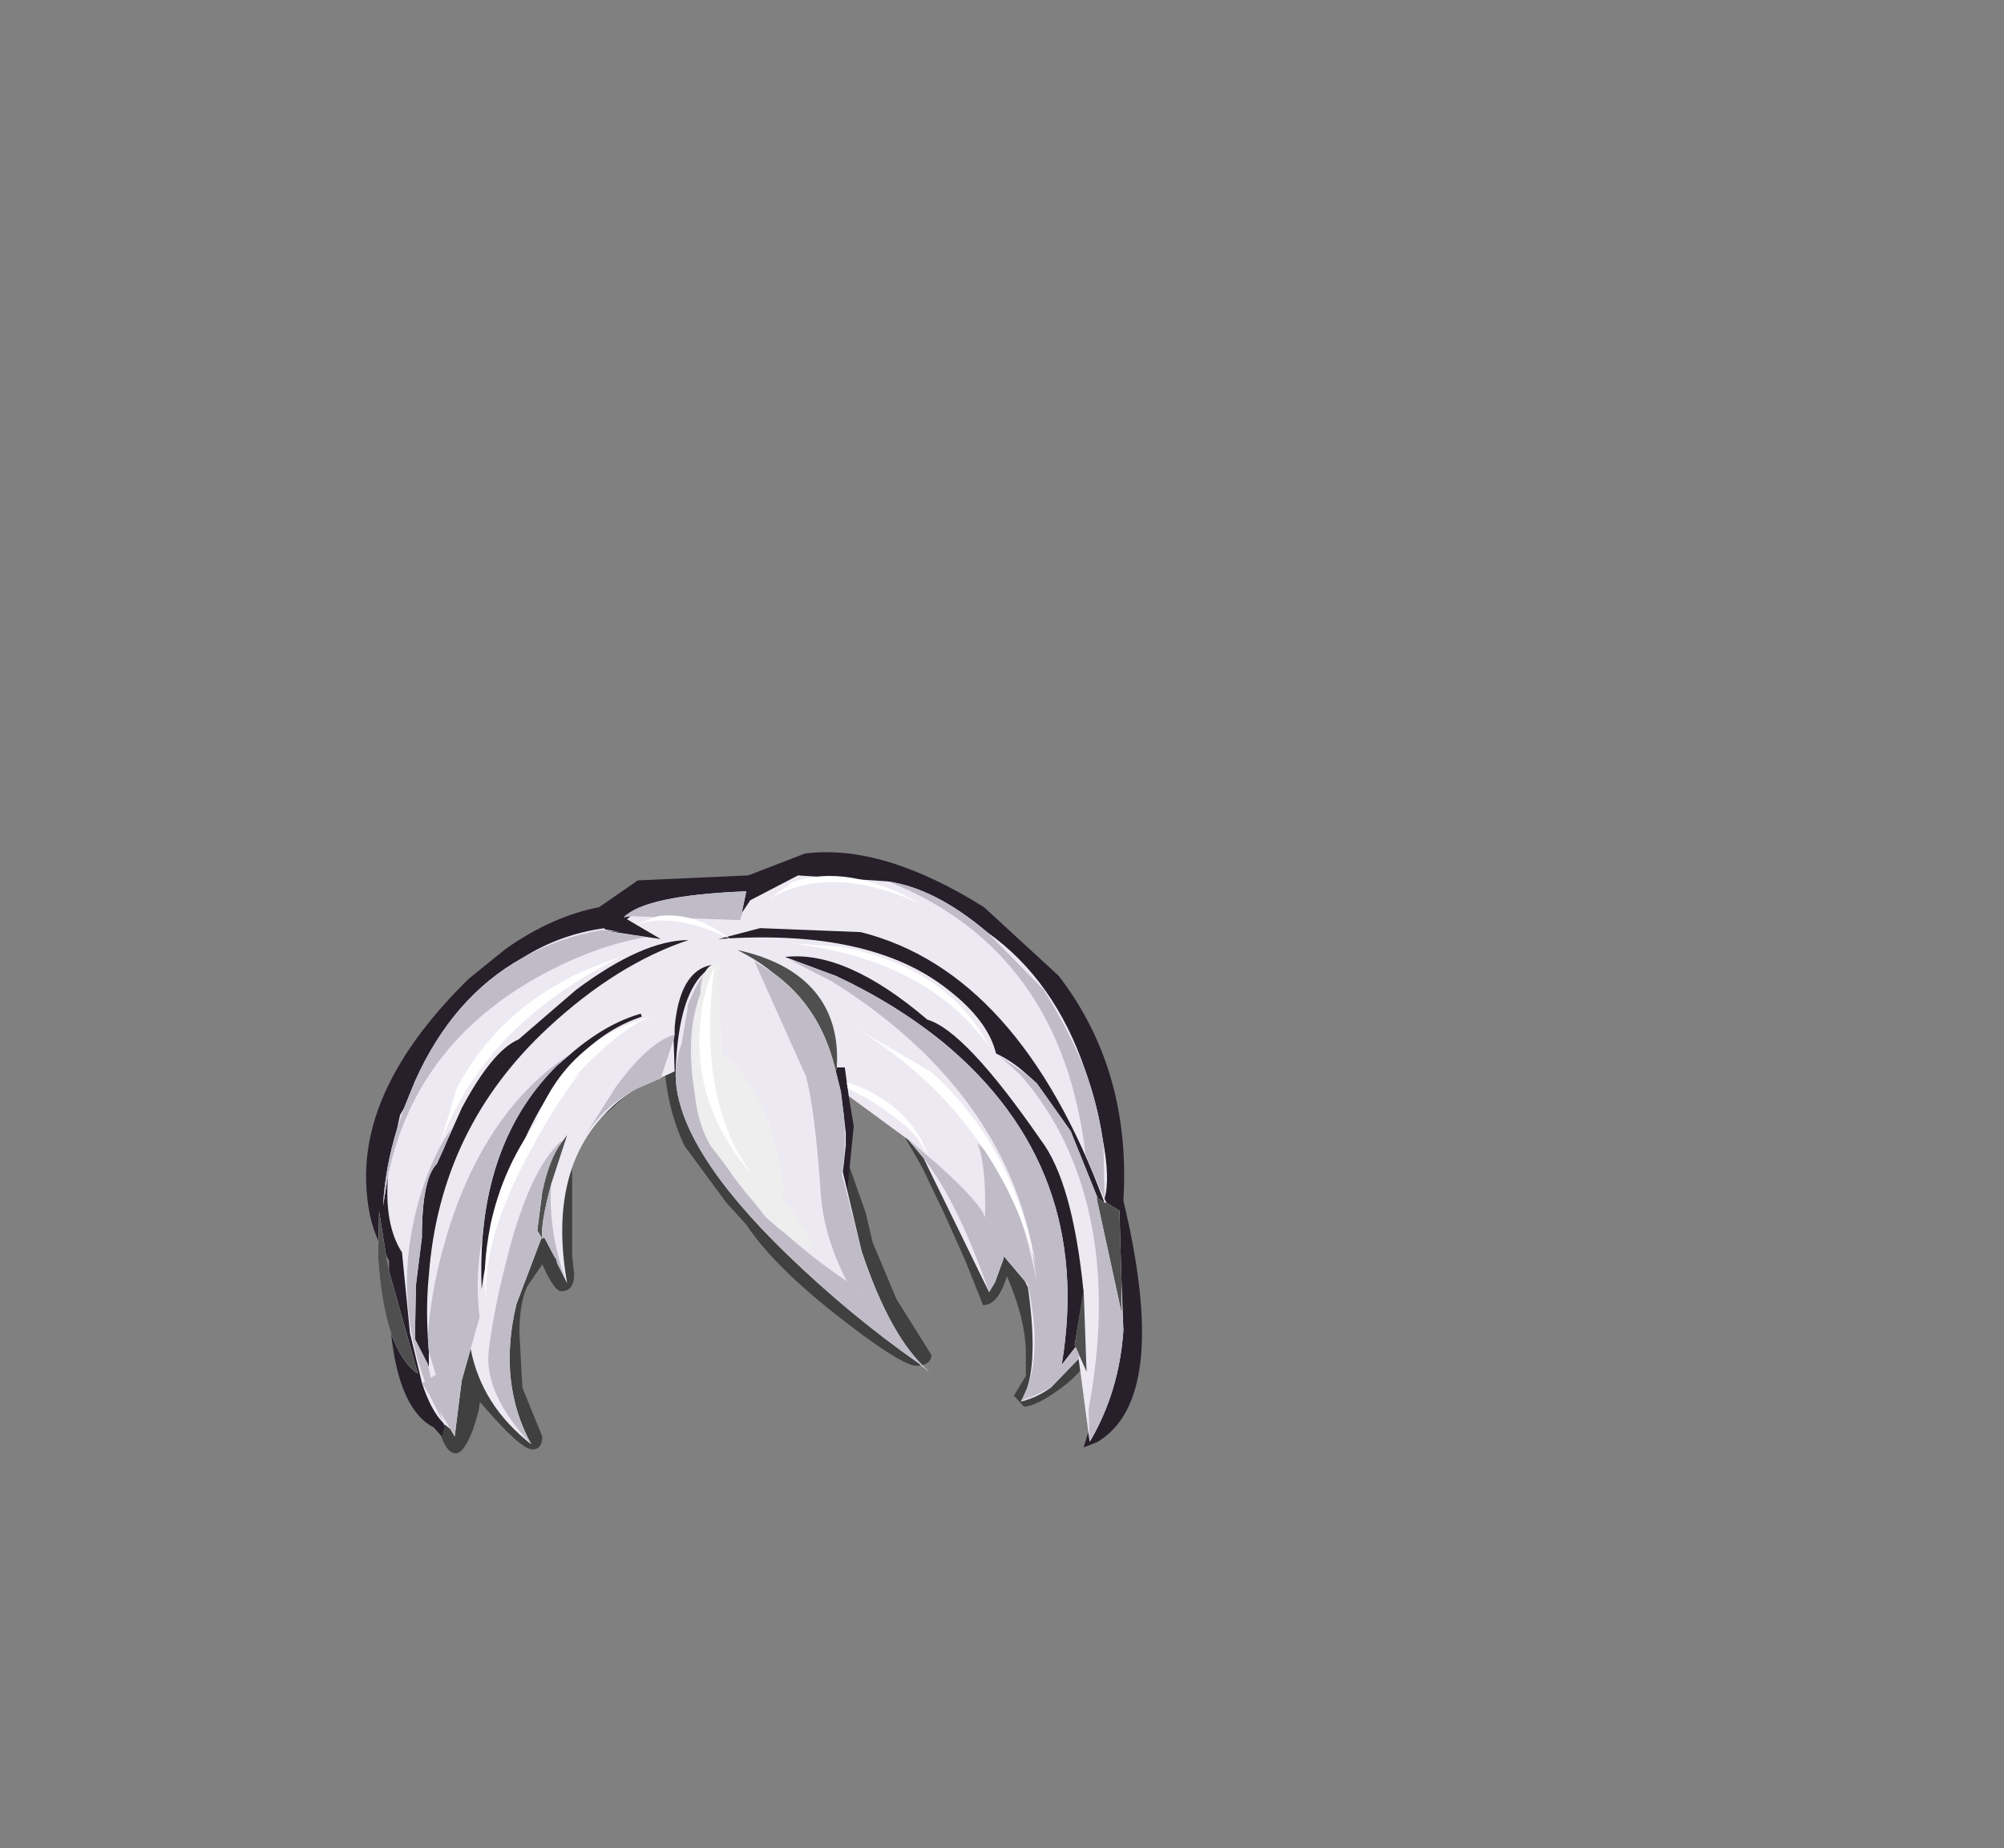 <?xml version="1.0" encoding="UTF-8" standalone="no"?>
<svg xmlns:xlink="http://www.w3.org/1999/xlink" height="92.9px" width="100.7px" xmlns="http://www.w3.org/2000/svg">
  <rect width="100%" height="100%" fill="#808080" stroke="none"/>
  <g transform="matrix(1.0, 0.0, 0.0, 1.0, 38.65, 49.75)">
    <use height="23.4" transform="matrix(1.0, 0.0, 0.0, 1.0, -16.95, -0.1)" width="32.95" xlink:href="#shape0"/>
    <use height="29.9" transform="matrix(1.0, 0.0, 0.0, 1.0, -20.25, -6.9)" width="39.0" xlink:href="#sprite0"/>
    <use height="28.6" transform="matrix(1.0, 0.0, 0.0, 1.0, -19.65, -5.75)" width="37.45" xlink:href="#sprite1"/>
    <use height="21.3" transform="matrix(1.0, 0.0, 0.0, 1.0, -19.65, -2.0)" width="37.35" xlink:href="#sprite2"/>
    <use height="28.3" transform="matrix(1.0, 0.0, 0.0, 1.0, -19.4, -5.45)" width="37.2" xlink:href="#sprite3"/>
    <use height="14.45" transform="matrix(1.0, 0.0, 0.0, 1.0, -3.8, -1.4)" width="6.0" xlink:href="#shape5"/>
    <use height="21.3" transform="matrix(1.0, 0.0, 0.0, 1.0, -16.55, -5.7)" width="29.95" xlink:href="#sprite4"/>
  </g>
  <defs>
    <g id="shape0" transform="matrix(1.0, 0.0, 0.0, 1.0, 16.95, 0.1)">
      <path d="M4.85 11.2 L5.2 12.7 6.4 15.55 8.15 18.35 Q8.15 18.85 7.45 18.9 6.7 18.95 3.45 16.4 0.2 13.85 -1.15 11.8 L-2.15 10.7 -4.25 7.85 Q-5.3 5.65 -5.3 2.8 -5.3 -0.1 -4.05 -0.1 -2.6 -0.1 -2.55 1.15 L-2.3 4.15 -0.7 7.05 2.0 6.8 Q3.4 6.8 4.3 9.65 L4.85 11.2 M7.0 6.25 Q7.4 6.25 7.8 7.1 L8.95 7.55 10.1 9.1 Q11.75 11.1 12.9 11.9 14.0 12.65 15.0 14.85 16.0 16.95 16.0 18.35 16.0 19.0 14.7 20.0 13.4 20.95 12.8 20.95 L12.3 20.4 12.9 19.4 12.9 18.3 Q12.9 16.6 11.95 14.4 11.5 15.85 10.75 15.85 L9.85 13.6 8.8 11.25 7.7 8.95 6.45 6.75 Q6.45 6.25 7.0 6.25 M13.95 19.3 L13.9 19.25 13.9 19.3 13.95 19.3 M-10.35 7.55 Q-9.9 7.55 -9.9 9.45 L-9.9 13.35 -9.8 14.3 Q-9.8 15.15 -10.45 15.15 -10.8 15.15 -11.4 13.8 L-12.15 14.9 -12.2 15.0 Q-12.55 15.85 -12.55 17.25 L-12.4 20.0 -11.4 22.45 Q-11.4 23.1 -11.9 23.1 -12.5 23.1 -14.5 20.75 L-14.55 20.75 Q-14.55 21.15 -14.9 22.15 -15.35 23.3 -15.75 23.3 -16.55 23.3 -16.95 20.2 -16.95 17.85 -15.5 16.4 L-13.95 14.65 -13.6 14.4 -13.6 14.35 -12.85 12.85 -12.6 12.05 Q-12.4 11.55 -11.9 11.55 L-11.85 11.55 -11.85 11.6 -11.65 10.8 -11.45 9.6 -11.1 8.45 Q-10.8 7.55 -10.35 7.55" fill="#404040" fill-rule="evenodd" stroke="none"/>
    </g>
    <g id="sprite0" transform="matrix(1.0, 0.0, 0.0, 1.0, 0.0, 0.0)">
      <use height="29.9" transform="matrix(1.0, 0.0, 0.0, 1.0, 0.0, 0.0)" width="39.0" xlink:href="#shape1"/>
    </g>
    <g id="shape1" transform="matrix(1.0, 0.0, 0.0, 1.0, 0.0, 0.0)">
      <path d="M3.95 28.8 L3.8 29.35 3.4 28.9 Q1.65 28.0 1.25 24.15 0.75 22.65 0.6 20.35 L0.65 19.6 Q0.05 18.35 0.0 16.55 -0.15 11.55 5.15 6.35 L7.0 4.85 Q9.35 3.2 11.7 2.75 L13.65 1.4 19.2 1.15 22.05 0.05 Q25.95 -0.45 31.05 2.75 L34.8 6.2 Q38.45 10.95 38.05 17.5 40.45 27.5 36.7 29.65 L36.05 29.9 36.3 29.1 35.8 25.45 34.4 26.9 32.9 27.6 33.0 27.4 33.2 26.95 Q33.75 25.35 33.25 21.85 L33.1 21.55 32.05 20.3 32.0 20.5 31.6 21.6 31.3 22.1 28.0 15.35 27.25 14.45 24.25 12.25 24.5 13.75 24.15 17.25 24.9 20.05 Q26.35 24.4 28.25 26.05 L28.35 26.15 27.9 25.8 27.8 25.7 Q24.3 23.25 21.1 20.15 15.65 14.85 15.55 11.25 L15.55 11.8 15.5 11.0 14.85 11.3 14.8 11.35 13.65 11.85 13.45 11.95 13.0 12.25 11.85 13.3 Q9.15 16.3 10.1 21.65 L9.6 20.65 9.55 20.45 9.45 20.3 8.95 19.35 8.85 19.4 8.8 19.4 7.55 22.7 Q6.6 26.65 8.3 29.75 5.8 27.8 5.25 24.95 L4.8 26.55 4.45 29.35 4.25 29.0 3.95 28.75 3.95 28.8 M1.15 20.5 L1.0 20.25 1.15 21.05 1.15 20.5" fill="#27202b" fill-rule="evenodd" stroke="none"/>
    </g>
    <g id="sprite1" transform="matrix(1.0, 0.0, 0.0, 1.0, 0.0, -0.2)">
      <use height="28.6" transform="matrix(1.0, 0.0, 0.0, 1.0, 0.0, 0.2)" width="37.45" xlink:href="#shape2"/>
    </g>
    <g id="shape2" transform="matrix(1.0, 0.0, 0.0, 1.0, 0.0, -0.2)">
      <path d="M32.65 10.25 L33.1 10.65 34.8 13.05 36.15 16.4 36.5 16.65 Q32.2 5.05 24.25 3.05 L19.2 2.85 17.1 3.4 Q24.75 2.85 28.65 5.95 30.65 7.5 31.05 9.15 31.9 9.55 32.65 10.25 M30.6 3.05 Q34.0 5.45 35.55 10.05 36.15 11.75 36.4 13.4 36.8 15.45 36.5 16.45 L36.6 16.65 37.25 17.05 37.35 20.4 37.45 23.05 Q37.25 26.1 35.8 28.6 L35.75 28.65 35.2 24.5 33.8 25.95 Q33.1 26.45 32.3 26.65 L32.4 26.45 32.6 26.0 Q33.15 24.4 32.65 20.9 L32.5 20.6 31.45 19.35 31.4 19.55 31.0 20.65 30.7 21.15 27.4 14.4 26.65 13.5 23.65 11.3 23.45 9.85 23.05 9.85 23.05 9.9 23.0 10.05 23.25 11.05 23.4 12.25 23.5 13.15 23.5 13.75 23.4 14.7 23.35 15.1 24.3 19.1 Q25.75 23.45 27.65 25.1 L27.75 25.2 27.3 24.85 27.2 24.75 Q23.7 22.3 20.5 19.2 15.05 13.9 14.95 10.3 L14.95 10.25 14.95 10.05 14.95 10.0 Q15.1 6.05 16.55 4.95 L16.6 4.9 Q16.75 4.75 17.0 4.7 L16.75 4.7 Q15.15 5.0 14.9 7.85 L14.9 8.2 14.85 8.45 14.9 10.05 14.25 10.35 14.2 10.4 13.05 10.9 12.85 11.0 12.4 11.3 Q11.8 11.75 11.25 12.35 8.55 15.35 9.5 20.7 L9.0 19.7 8.95 19.5 8.85 19.35 8.35 18.4 8.25 18.45 8.2 18.45 6.95 21.75 Q6.0 25.7 7.7 28.8 5.2 26.85 4.65 24.0 L4.2 25.6 3.85 28.4 3.65 28.05 3.35 27.8 3.35 27.85 3.3 27.75 Q2.65 27.1 2.2 25.7 L1.6 23.2 1.2 19.15 Q0.3 17.75 0.5 15.3 L0.25 16.8 Q0.35 14.9 0.95 12.95 L1.1 12.25 1.3 11.9 1.85 10.55 Q3.75 6.3 7.25 4.35 9.15 3.15 11.4 2.85 L11.35 2.9 12.15 3.05 11.2 2.95 14.2 3.4 12.5 2.4 12.7 2.25 12.35 2.3 Q13.45 1.2 18.5 1.0 L18.25 2.2 18.3 2.05 18.7 1.45 21.1 0.2 25.6 0.5 Q28.0 0.85 30.6 3.05 M23.0 5.25 Q26.0 6.65 28.4 8.6 36.0 14.9 34.35 24.8 L35.05 23.9 35.0 23.8 35.45 21.15 Q34.9 15.6 33.3 13.5 29.5 8.0 27.6 7.45 23.5 3.95 20.45 4.3 L23.0 5.25 M13.2 7.15 Q11.45 7.65 9.7 9.15 L9.0 9.75 Q5.7 13.0 5.25 18.35 5.15 19.6 5.2 21.0 5.6 18.1 6.75 14.95 7.8 12.15 9.2 10.35 L10.0 9.4 Q11.45 7.9 13.25 7.3 L13.2 7.15 M7.05 8.45 Q5.75 9.0 4.2 11.9 L2.95 14.7 Q2.2 15.45 2.2 18.4 L1.9 20.8 1.85 23.5 2.55 24.9 2.55 24.4 2.55 24.15 2.5 23.4 Q2.4 21.8 2.55 20.3 3.1 12.9 8.55 7.85 12.0 4.65 15.6 3.45 13.3 3.45 9.95 5.95 L7.05 8.45 M0.65 23.2 Q0.15 21.7 0.0 19.4 L0.05 17.1 0.4 19.3 0.55 20.1 2.0 25.25 Q1.15 24.65 0.65 23.2" fill="#ede9f3" fill-rule="evenodd" stroke="none"/>
    </g>
    <g id="sprite2" transform="matrix(1.0, 0.0, 0.0, 1.0, 0.0, 0.0)">
      <use height="21.3" transform="matrix(1.0, 0.0, 0.0, 1.0, 0.0, 0.0)" width="37.35" xlink:href="#shape3"/>
    </g>
    <g id="shape3" transform="matrix(1.0, 0.0, 0.0, 1.0, 0.0, 0.0)">
      <path d="M37.25 13.1 L37.35 16.45 37.35 17.25 37.35 18.2 36.1 12.45 36.15 12.45 36.5 12.7 36.6 12.7 37.25 13.1 M23.0 6.1 L22.95 5.9 Q22.2 2.85 19.85 1.15 19.05 0.5 18.05 0.0 19.45 0.3 20.5 0.9 23.25 2.5 23.05 5.9 L23.05 5.95 23.0 6.1 M35.0 19.85 L35.45 17.0 35.6 21.2 35.0 19.85 M9.5 9.3 L8.7 11.75 Q8.15 13.8 8.25 14.5 L8.3 14.65 8.0 14.1 8.25 12.15 Q8.6 10.5 9.2 9.7 L9.5 9.3 M0.05 13.15 L0.4 15.35 0.55 16.15 2.0 21.3 Q1.15 20.7 0.65 19.25 0.15 17.75 0.0 15.45 L0.05 13.15" fill="#4f4f4f" fill-rule="evenodd" stroke="none"/>
    </g>
    <g id="sprite3" transform="matrix(1.0, 0.0, 0.0, 1.0, 0.0, 0.0)">
      <use height="28.3" transform="matrix(1.0, 0.0, 0.0, 1.0, 0.0, 0.0)" width="37.2" xlink:href="#shape4"/>
    </g>
    <g id="shape4" transform="matrix(1.0, 0.0, 0.0, 1.0, 0.0, 0.0)">
      <path d="M32.0 9.7 L30.95 8.75 32.4 9.75 32.85 10.15 34.55 12.55 35.9 15.9 35.85 15.9 37.1 21.65 37.1 20.7 37.2 22.55 Q37.0 25.6 35.55 28.1 L35.5 28.15 35.45 26.55 Q36.95 18.5 34.1 12.8 33.2 11.05 32.0 9.7 M33.2 5.45 Q34.5 7.55 35.3 9.55 35.9 11.25 36.15 12.9 L36.2 13.3 36.25 15.95 35.3 13.75 Q34.1 3.55 25.5 0.05 L25.35 0.0 Q27.75 0.35 30.35 2.55 L33.2 5.45 M22.75 4.75 Q25.75 6.15 28.15 8.1 35.75 14.4 34.1 24.3 L34.8 23.4 35.0 23.85 34.95 24.0 33.55 25.45 32.2 26.1 32.6 25.8 32.05 26.15 32.15 25.95 32.35 25.5 Q33.1 23.55 32.4 20.25 L31.2 18.85 31.15 19.05 30.75 20.15 30.45 20.65 Q28.9 16.15 27.15 13.9 L26.4 13.0 26.2 12.8 27.95 14.3 Q30.05 16.2 30.25 16.9 30.3 14.45 29.95 13.4 L29.85 13.15 Q31.75 14.75 32.85 20.1 L32.6 18.45 32.6 18.3 Q31.45 12.75 27.0 8.45 24.95 6.5 22.5 5.0 L20.45 3.95 20.65 4.0 22.75 4.75 M22.75 9.55 L23.0 10.55 23.15 11.75 Q23.3 13.35 23.05 14.7 L24.05 18.6 Q25.5 22.95 27.4 24.6 L27.15 24.4 27.1 24.4 27.05 24.35 26.95 24.25 Q23.45 21.8 20.25 18.7 14.8 13.4 14.7 9.8 L14.7 9.75 14.7 9.55 14.7 9.5 14.85 8.6 15.0 8.15 15.3 6.4 15.3 6.25 Q15.75 5.1 16.3 4.45 L16.35 4.4 16.75 4.2 Q15.25 6.2 15.5 9.35 L15.5 9.45 Q15.95 15.1 23.3 20.1 22.15 17.85 22.0 15.75 21.7 11.45 21.25 9.8 L18.65 4.0 19.6 4.6 Q21.95 6.3 22.7 9.35 L22.75 9.55 M23.9 20.5 L23.9 20.45 23.85 20.45 23.9 20.5 M18.25 0.5 L18.0 1.7 18.05 1.55 17.95 1.95 12.45 1.75 12.1 1.8 Q13.2 0.7 18.25 0.5 M13.2 2.8 Q10.35 3.3 7.35 5.05 1.55 8.5 0.25 14.8 L0.0 16.3 Q0.1 14.4 0.7 12.45 L1.05 11.4 1.6 10.05 Q3.5 5.8 7.0 3.85 8.75 2.85 10.95 2.45 L13.2 2.8 M3.1 27.35 L3.05 27.25 2.35 25.85 1.95 25.2 2.1 25.15 Q0.6 21.05 1.6 16.8 2.25 14.1 3.45 12.4 L3.05 13.45 2.7 14.2 Q1.95 14.95 1.95 17.9 L1.65 20.3 1.6 23.0 2.25 24.25 2.4 24.95 2.65 24.8 2.3 23.65 2.25 22.9 Q2.4 20.25 3.4 17.15 5.35 11.3 9.45 8.65 L8.75 9.25 Q5.45 12.5 5.0 17.85 4.6 19.85 4.85 21.9 L3.95 25.1 3.6 27.9 2.85 26.65 3.05 27.3 3.1 27.35 3.1 27.4 3.1 27.35 M14.65 7.7 L14.6 7.95 13.95 9.9 12.8 10.4 12.6 10.5 Q11.15 11.3 10.2 12.7 L11.65 10.4 Q13.3 8.1 14.65 7.7 M8.95 13.15 Q8.35 13.95 8.0 15.6 L7.75 17.55 8.0 17.95 Q7.9 17.25 8.45 15.2 8.35 16.45 8.6 17.9 8.85 19.25 9.25 20.2 L8.75 19.2 8.7 19.0 8.6 18.85 8.1 17.9 8.0 17.95 7.95 17.95 6.7 21.25 Q5.75 25.2 7.45 28.3 5.1 25.8 5.3 23.65 5.55 21.6 6.15 19.25 7.3 14.55 8.95 13.05 L8.95 13.15" fill="#c0bcc7" fill-rule="evenodd" stroke="none"/>
    </g>
    <g id="shape5" transform="matrix(1.0, 0.0, 0.0, 1.0, 3.8, 1.4)">
      <path d="M-2.45 -1.4 L-2.5 -0.8 -2.4 3.2 Q-0.5 4.75 0.2 7.4 0.9 10.0 0.65 10.45 L1.85 12.05 2.2 13.0 1.95 13.05 0.55 12.05 -0.15 11.45 -0.2 11.4 -2.9 7.9 Q-3.8 6.5 -3.8 3.95 -3.9 1.35 -3.45 0.2 L-3.45 0.1 Q-3.4 -1.3 -2.45 -1.4" fill="#eeeeee" fill-rule="evenodd" stroke="none"/>
    </g>
    <g id="sprite4" transform="matrix(1.0, 0.0, 0.0, 1.0, 0.0, 0.0)">
      <use height="21.3" transform="matrix(1.0, 0.0, 0.0, 1.0, 0.0, 0.0)" width="29.95" xlink:href="#shape6"/>
    </g>
    <g id="shape6" transform="matrix(1.0, 0.0, 0.0, 1.0, 0.0, 0.0)">
      <path d="M27.6 8.55 Q24.45 4.15 17.55 3.35 L20.25 3.55 Q25.6 4.65 27.6 8.55 M24.65 9.8 Q28.75 13.45 29.95 19.5 29.55 17.85 28.55 15.8 26.0 10.75 20.95 7.65 L24.65 9.8 M13.05 7.9 Q13.15 5.9 13.8 4.55 12.9 11.35 15.75 15.05 12.9 11.85 13.05 7.9 M21.45 11.15 L20.5 10.65 20.45 10.35 Q22.95 11.15 24.15 13.15 24.9 14.7 24.1 13.3 23.55 12.45 21.45 11.15 M14.6 3.15 Q11.85 1.8 9.9 2.4 L10.95 2.0 Q12.8 1.75 14.6 3.15 M17.7 0.3 Q20.5 -0.7 24.2 1.4 19.6 -0.7 16.55 1.15 L17.7 0.3 M7.1 9.8 Q5.8 11.45 4.6 13.7 2.1 18.25 2.35 21.3 2.1 19.75 2.55 17.5 3.15 14.7 4.8 12.4 6.3 8.25 10.75 7.0 9.2 7.5 6.85 10.0 L6.75 10.15 7.1 9.8 M9.1 4.05 Q2.2 7.45 0.0 13.5 L0.85 10.65 Q3.4 5.85 9.1 4.05" fill="#ffffff" fill-rule="evenodd" stroke="none"/>
    </g>
  </defs>
</svg>
